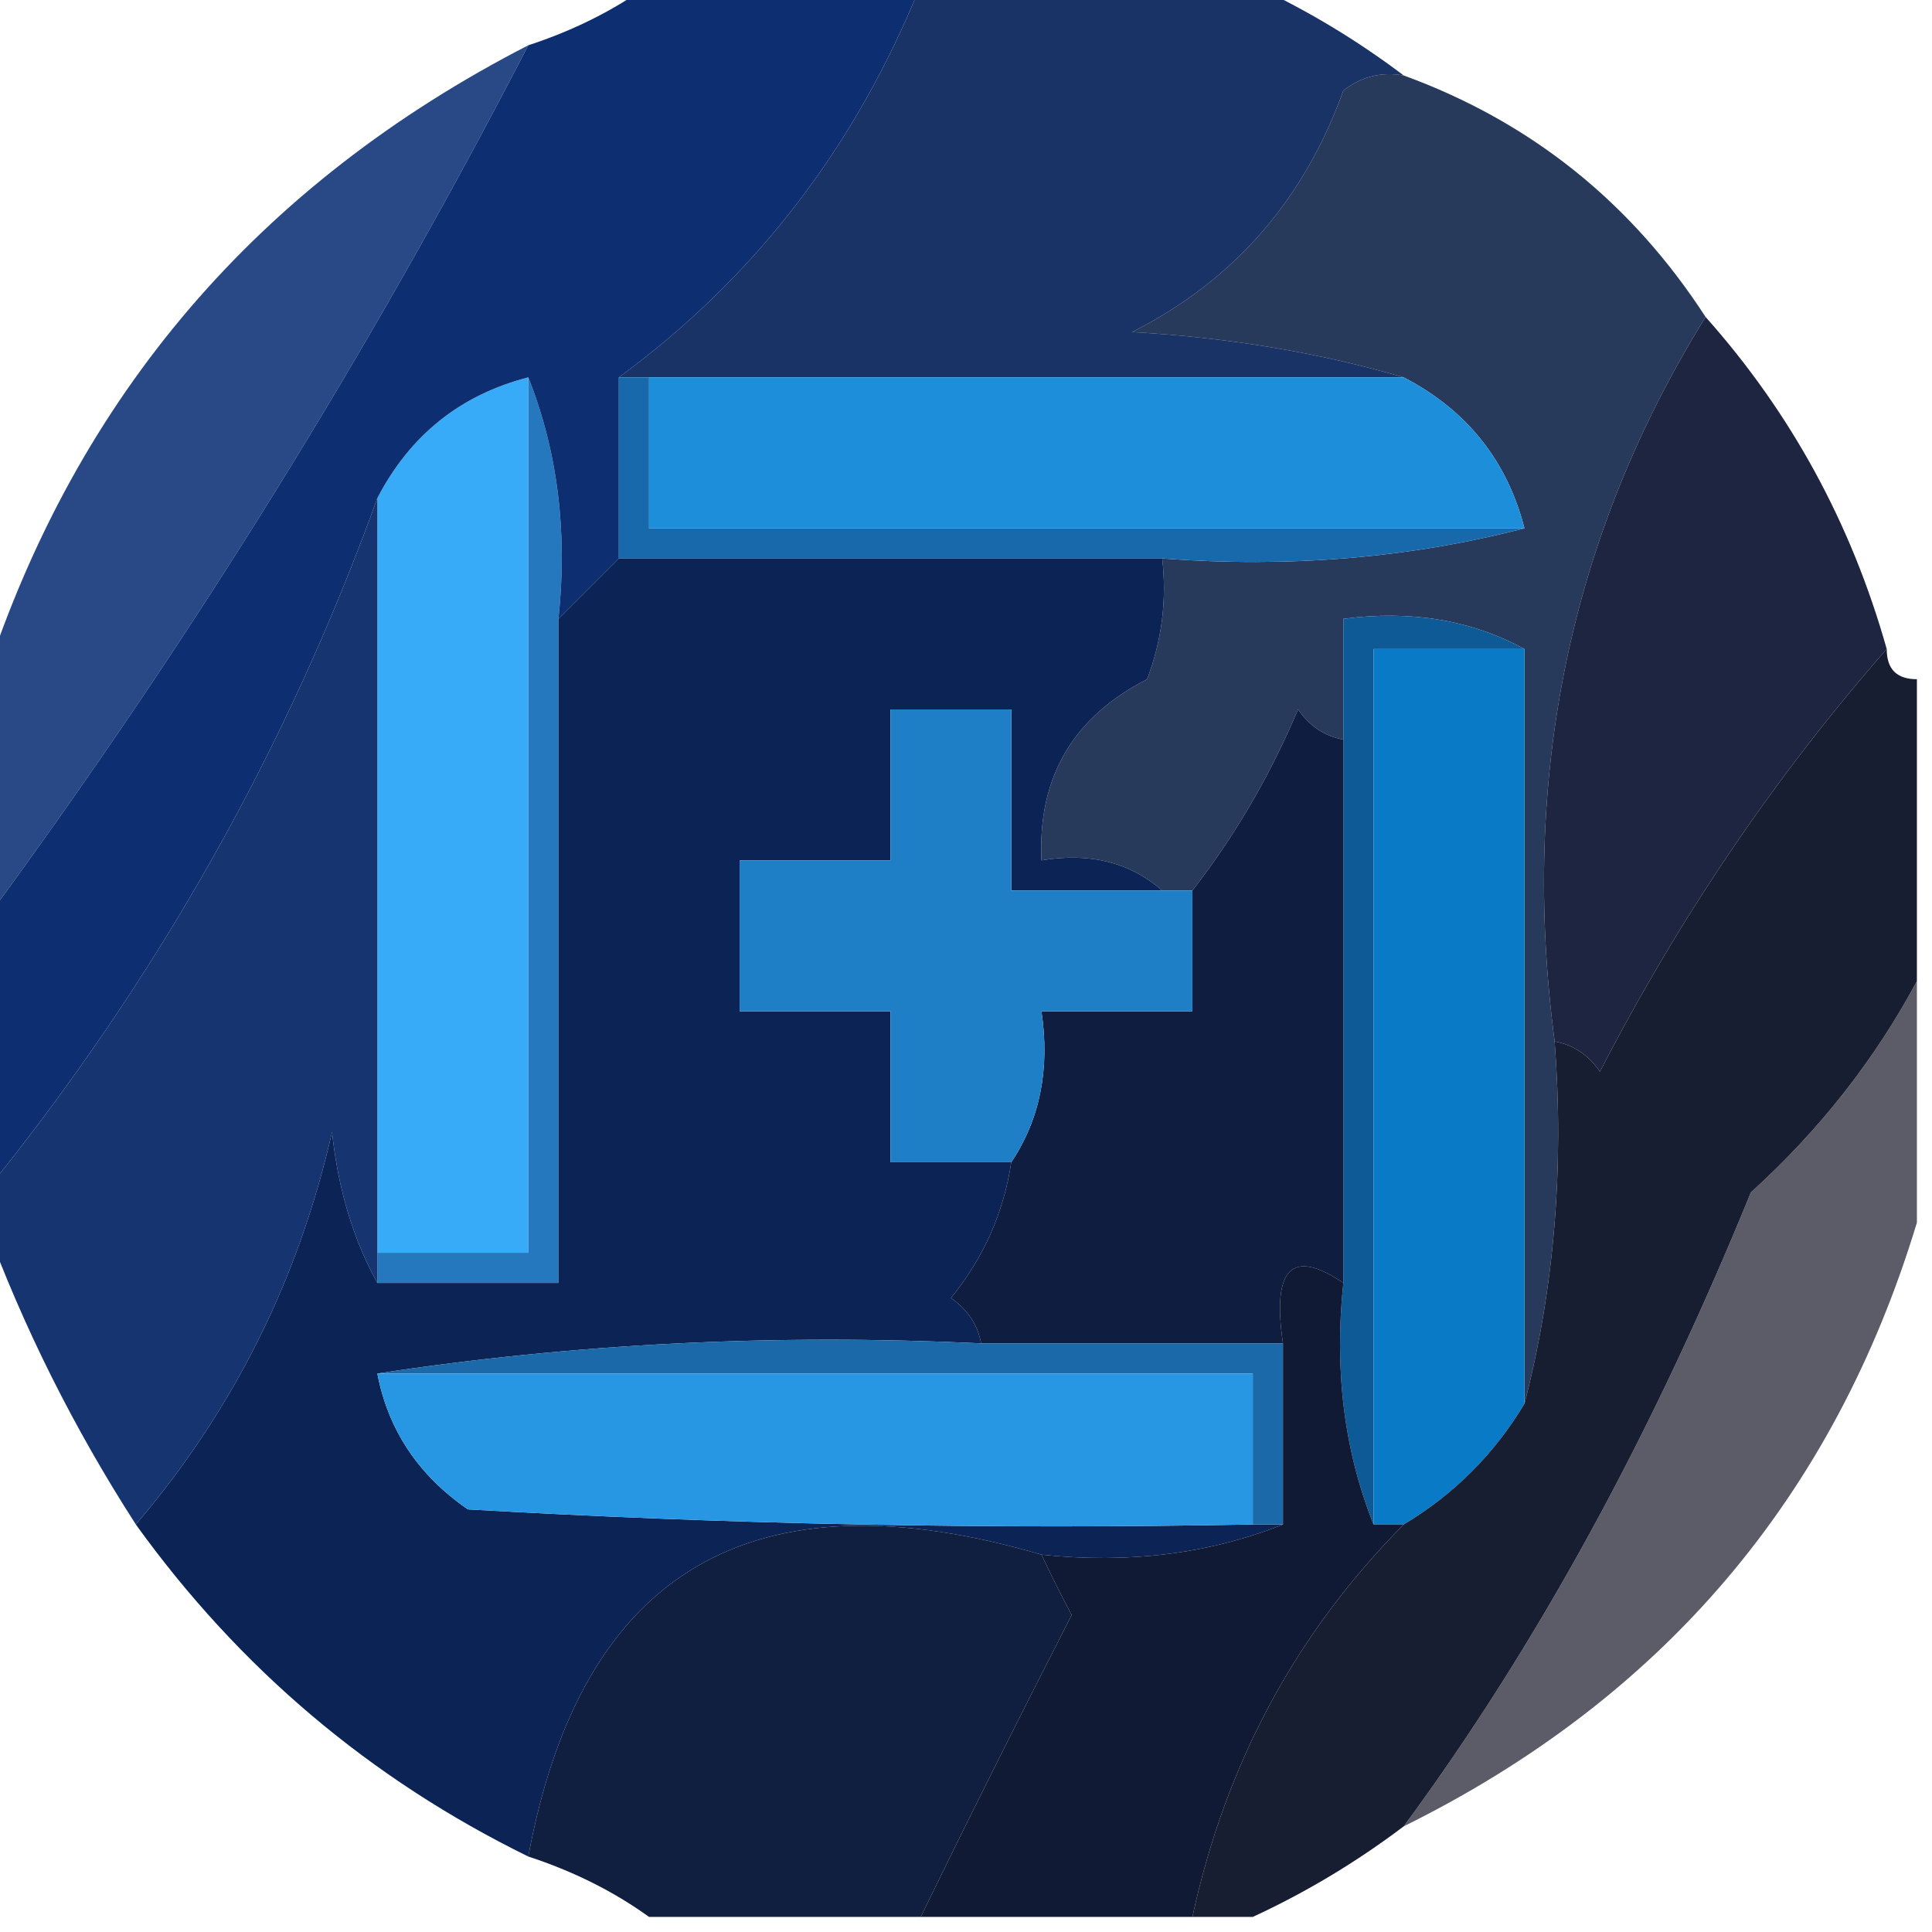 <?xml version="1.0" encoding="UTF-8"?>
<!DOCTYPE svg PUBLIC "-//W3C//DTD SVG 1.1//EN" "http://www.w3.org/Graphics/SVG/1.1/DTD/svg11.dtd">
<svg xmlns="http://www.w3.org/2000/svg" version="1.1" width="64px" height="64px" style="shape-rendering:geometricPrecision; text-rendering:geometricPrecision; image-rendering:optimizeQuality; fill-rule:evenodd; clip-rule:evenodd" xmlns:xlink="http://www.w3.org/1999/xlink">
<g><path style="opacity:0.932" fill="#0a255c" d="M 30.5,-0.5 C 34.167,-0.5 37.833,-0.5 41.5,-0.5C 43.261,0.313 44.928,1.313 46.5,2.5C 45.761,2.369 45.094,2.536 44.5,3C 43.189,6.64 40.855,9.306 37.5,11C 40.695,11.181 43.695,11.681 46.5,12.5C 38.167,12.5 29.833,12.5 21.5,12.5C 21.167,12.5 20.833,12.5 20.5,12.5C 25.006,9.196 28.34,4.863 30.5,-0.5 Z"/></g>
<g><path style="opacity:0.858" fill="#052a72" d="M 17.5,1.5 C 12.261,11.645 6.261,21.312 -0.5,30.5C -0.5,27.833 -0.5,25.167 -0.5,22.5C 2.567,13.092 8.567,6.092 17.5,1.5 Z"/></g>
<g><path style="opacity:0.885" fill="#0d2148" d="M 46.5,2.5 C 50.704,4.033 54.037,6.7 56.5,10.5C 52.014,17.731 50.347,25.731 51.5,34.5C 51.817,38.702 51.483,42.702 50.5,46.5C 50.5,38.167 50.5,29.833 50.5,21.5C 48.735,20.539 46.735,20.205 44.5,20.5C 44.5,21.833 44.5,23.167 44.5,24.5C 43.883,24.389 43.383,24.056 43,23.5C 42.074,25.692 40.907,27.692 39.5,29.5C 39.167,29.5 38.833,29.5 38.5,29.5C 37.432,28.566 36.099,28.232 34.5,28.5C 34.373,25.755 35.54,23.755 38,22.5C 38.49,21.207 38.657,19.873 38.5,18.5C 42.702,18.817 46.702,18.483 50.5,17.5C 49.92,15.251 48.587,13.585 46.5,12.5C 43.695,11.681 40.695,11.181 37.5,11C 40.855,9.306 43.189,6.64 44.5,3C 45.094,2.536 45.761,2.369 46.5,2.5 Z"/></g>
<g><path style="opacity:1" fill="#38abf8" d="M 17.5,12.5 C 17.5,22.167 17.5,31.833 17.5,41.5C 15.833,41.5 14.167,41.5 12.5,41.5C 12.5,33.167 12.5,24.833 12.5,16.5C 13.585,14.413 15.251,13.08 17.5,12.5 Z"/></g>
<g><path style="opacity:1" fill="#1d8eda" d="M 21.5,12.5 C 29.833,12.5 38.167,12.5 46.5,12.5C 48.587,13.585 49.92,15.251 50.5,17.5C 40.833,17.5 31.167,17.5 21.5,17.5C 21.5,15.833 21.5,14.167 21.5,12.5 Z"/></g>
<g><path style="opacity:1" fill="#2578be" d="M 17.5,12.5 C 18.473,14.948 18.806,17.615 18.5,20.5C 18.5,27.833 18.5,35.167 18.5,42.5C 16.5,42.5 14.5,42.5 12.5,42.5C 12.5,42.167 12.5,41.833 12.5,41.5C 14.167,41.5 15.833,41.5 17.5,41.5C 17.5,31.833 17.5,22.167 17.5,12.5 Z"/></g>
<g><path style="opacity:0.949" fill="#111a36" d="M 56.5,10.5 C 59.328,13.675 61.328,17.342 62.5,21.5C 58.805,25.715 55.639,30.382 53,35.5C 52.617,34.944 52.117,34.611 51.5,34.5C 50.347,25.731 52.014,17.731 56.5,10.5 Z"/></g>
<g><path style="opacity:0.971" fill="#07296c" d="M 21.5,-0.5 C 24.5,-0.5 27.5,-0.5 30.5,-0.5C 28.34,4.863 25.006,9.196 20.5,12.5C 20.5,14.5 20.5,16.5 20.5,18.5C 19.833,19.167 19.167,19.833 18.5,20.5C 18.806,17.615 18.473,14.948 17.5,12.5C 15.251,13.08 13.585,14.413 12.5,16.5C 9.486,24.855 5.153,32.522 -0.5,39.5C -0.5,36.5 -0.5,33.5 -0.5,30.5C 6.261,21.312 12.261,11.645 17.5,1.5C 18.995,1.011 20.328,0.345 21.5,-0.5 Z"/></g>
<g><path style="opacity:1" fill="#1869ac" d="M 20.5,12.5 C 20.833,12.5 21.167,12.5 21.5,12.5C 21.5,14.167 21.5,15.833 21.5,17.5C 31.167,17.5 40.833,17.5 50.5,17.5C 46.702,18.483 42.702,18.817 38.5,18.5C 32.5,18.5 26.5,18.5 20.5,18.5C 20.5,16.5 20.5,14.5 20.5,12.5 Z"/></g>
<g><path style="opacity:1" fill="#0b2455" d="M 20.5,18.5 C 26.5,18.5 32.5,18.5 38.5,18.5C 38.657,19.873 38.49,21.207 38,22.5C 35.54,23.755 34.373,25.755 34.5,28.5C 36.099,28.232 37.432,28.566 38.5,29.5C 36.833,29.5 35.167,29.5 33.5,29.5C 33.5,27.5 33.5,25.5 33.5,23.5C 32.167,23.5 30.833,23.5 29.5,23.5C 29.5,25.167 29.5,26.833 29.5,28.5C 27.833,28.5 26.167,28.5 24.5,28.5C 24.5,30.167 24.5,31.833 24.5,33.5C 26.167,33.5 27.833,33.5 29.5,33.5C 29.5,35.167 29.5,36.833 29.5,38.5C 30.833,38.5 32.167,38.5 33.5,38.5C 33.249,40.17 32.582,41.67 31.5,43C 32.056,43.383 32.389,43.883 32.5,44.5C 25.646,44.176 18.979,44.509 12.5,45.5C 12.859,47.371 13.859,48.871 15.5,50C 24.16,50.5 32.827,50.666 41.5,50.5C 41.833,50.5 42.167,50.5 42.5,50.5C 40.052,51.473 37.385,51.806 34.5,51.5C 24.924,48.699 19.257,52.032 17.5,61.5C 12.262,58.93 7.928,55.264 4.5,50.5C 7.719,46.729 9.885,42.396 11,37.5C 11.198,39.382 11.698,41.048 12.5,42.5C 14.5,42.5 16.5,42.5 18.5,42.5C 18.5,35.167 18.5,27.833 18.5,20.5C 19.167,19.833 19.833,19.167 20.5,18.5 Z"/></g>
<g><path style="opacity:0.951" fill="#0a2a69" d="M 12.5,16.5 C 12.5,24.833 12.5,33.167 12.5,41.5C 12.5,41.833 12.5,42.167 12.5,42.5C 11.698,41.048 11.198,39.382 11,37.5C 9.885,42.396 7.719,46.729 4.5,50.5C 2.442,47.303 0.775,43.97 -0.5,40.5C -0.5,40.167 -0.5,39.833 -0.5,39.5C 5.153,32.522 9.486,24.855 12.5,16.5 Z"/></g>
<g><path style="opacity:1" fill="#0d5a97" d="M 50.5,21.5 C 48.833,21.5 47.167,21.5 45.5,21.5C 45.5,31.167 45.5,40.833 45.5,50.5C 44.527,48.052 44.194,45.385 44.5,42.5C 44.5,36.5 44.5,30.5 44.5,24.5C 44.5,23.167 44.5,21.833 44.5,20.5C 46.735,20.205 48.735,20.539 50.5,21.5 Z"/></g>
<g><path style="opacity:1" fill="#097ac5" d="M 50.5,21.5 C 50.5,29.833 50.5,38.167 50.5,46.5C 49.5,48.167 48.167,49.5 46.5,50.5C 46.167,50.5 45.833,50.5 45.5,50.5C 45.5,40.833 45.5,31.167 45.5,21.5C 47.167,21.5 48.833,21.5 50.5,21.5 Z"/></g>
<g><path style="opacity:1" fill="#0e1d40" d="M 44.5,24.5 C 44.5,30.5 44.5,36.5 44.5,42.5C 42.797,41.34 42.131,42.007 42.5,44.5C 39.167,44.5 35.833,44.5 32.5,44.5C 32.389,43.883 32.056,43.383 31.5,43C 32.582,41.67 33.249,40.17 33.5,38.5C 34.451,37.081 34.785,35.415 34.5,33.5C 36.167,33.5 37.833,33.5 39.5,33.5C 39.5,32.167 39.5,30.833 39.5,29.5C 40.907,27.692 42.074,25.692 43,23.5C 43.383,24.056 43.883,24.389 44.5,24.5 Z"/></g>
<g><path style="opacity:1" fill="#1e7fc7" d="M 38.5,29.5 C 38.833,29.5 39.167,29.5 39.5,29.5C 39.5,30.833 39.5,32.167 39.5,33.5C 37.833,33.5 36.167,33.5 34.5,33.5C 34.785,35.415 34.451,37.081 33.5,38.5C 32.167,38.5 30.833,38.5 29.5,38.5C 29.5,36.833 29.5,35.167 29.5,33.5C 27.833,33.5 26.167,33.5 24.5,33.5C 24.5,31.833 24.5,30.167 24.5,28.5C 26.167,28.5 27.833,28.5 29.5,28.5C 29.5,26.833 29.5,25.167 29.5,23.5C 30.833,23.5 32.167,23.5 33.5,23.5C 33.5,25.5 33.5,27.5 33.5,29.5C 35.167,29.5 36.833,29.5 38.5,29.5 Z"/></g>
<g><path style="opacity:0.968" fill="#11172c" d="M 62.5,21.5 C 62.5,22.167 62.833,22.5 63.5,22.5C 63.5,25.833 63.5,29.167 63.5,32.5C 62.111,35.097 60.278,37.431 58,39.5C 54.717,47.557 50.884,54.557 46.5,60.5C 44.928,61.687 43.261,62.687 41.5,63.5C 40.833,63.5 40.167,63.5 39.5,63.5C 40.6,58.426 42.933,54.093 46.5,50.5C 48.167,49.5 49.5,48.167 50.5,46.5C 51.483,42.702 51.817,38.702 51.5,34.5C 52.117,34.611 52.617,34.944 53,35.5C 55.639,30.382 58.805,25.715 62.5,21.5 Z"/></g>
<g><path style="opacity:0.692" fill="#141524" d="M 63.5,32.5 C 63.5,35.167 63.5,37.833 63.5,40.5C 60.748,49.59 55.081,56.256 46.5,60.5C 50.884,54.557 54.717,47.557 58,39.5C 60.278,37.431 62.111,35.097 63.5,32.5 Z"/></g>
<g><path style="opacity:1" fill="#1b69a8" d="M 12.5,45.5 C 18.979,44.509 25.646,44.176 32.5,44.5C 35.833,44.5 39.167,44.5 42.5,44.5C 42.5,46.5 42.5,48.5 42.5,50.5C 42.167,50.5 41.833,50.5 41.5,50.5C 41.5,48.833 41.5,47.167 41.5,45.5C 31.833,45.5 22.167,45.5 12.5,45.5 Z"/></g>
<g><path style="opacity:1" fill="#2797e4" d="M 12.5,45.5 C 22.167,45.5 31.833,45.5 41.5,45.5C 41.5,47.167 41.5,48.833 41.5,50.5C 32.827,50.666 24.16,50.5 15.5,50C 13.859,48.871 12.859,47.371 12.5,45.5 Z"/></g>
<g><path style="opacity:0.985" fill="#0e1c3e" d="M 34.5,51.5 C 34.804,52.15 35.137,52.816 35.5,53.5C 33.775,56.867 32.108,60.2 30.5,63.5C 27.5,63.5 24.5,63.5 21.5,63.5C 20.328,62.655 18.995,61.989 17.5,61.5C 19.257,52.032 24.924,48.699 34.5,51.5 Z"/></g>
<g><path style="opacity:0.993" fill="#101a34" d="M 44.5,42.5 C 44.194,45.385 44.527,48.052 45.5,50.5C 45.833,50.5 46.167,50.5 46.5,50.5C 42.933,54.093 40.6,58.426 39.5,63.5C 36.5,63.5 33.5,63.5 30.5,63.5C 32.108,60.2 33.775,56.867 35.5,53.5C 35.137,52.816 34.804,52.15 34.5,51.5C 37.385,51.806 40.052,51.473 42.5,50.5C 42.5,48.5 42.5,46.5 42.5,44.5C 42.131,42.007 42.797,41.34 44.5,42.5 Z"/></g>
</svg>
